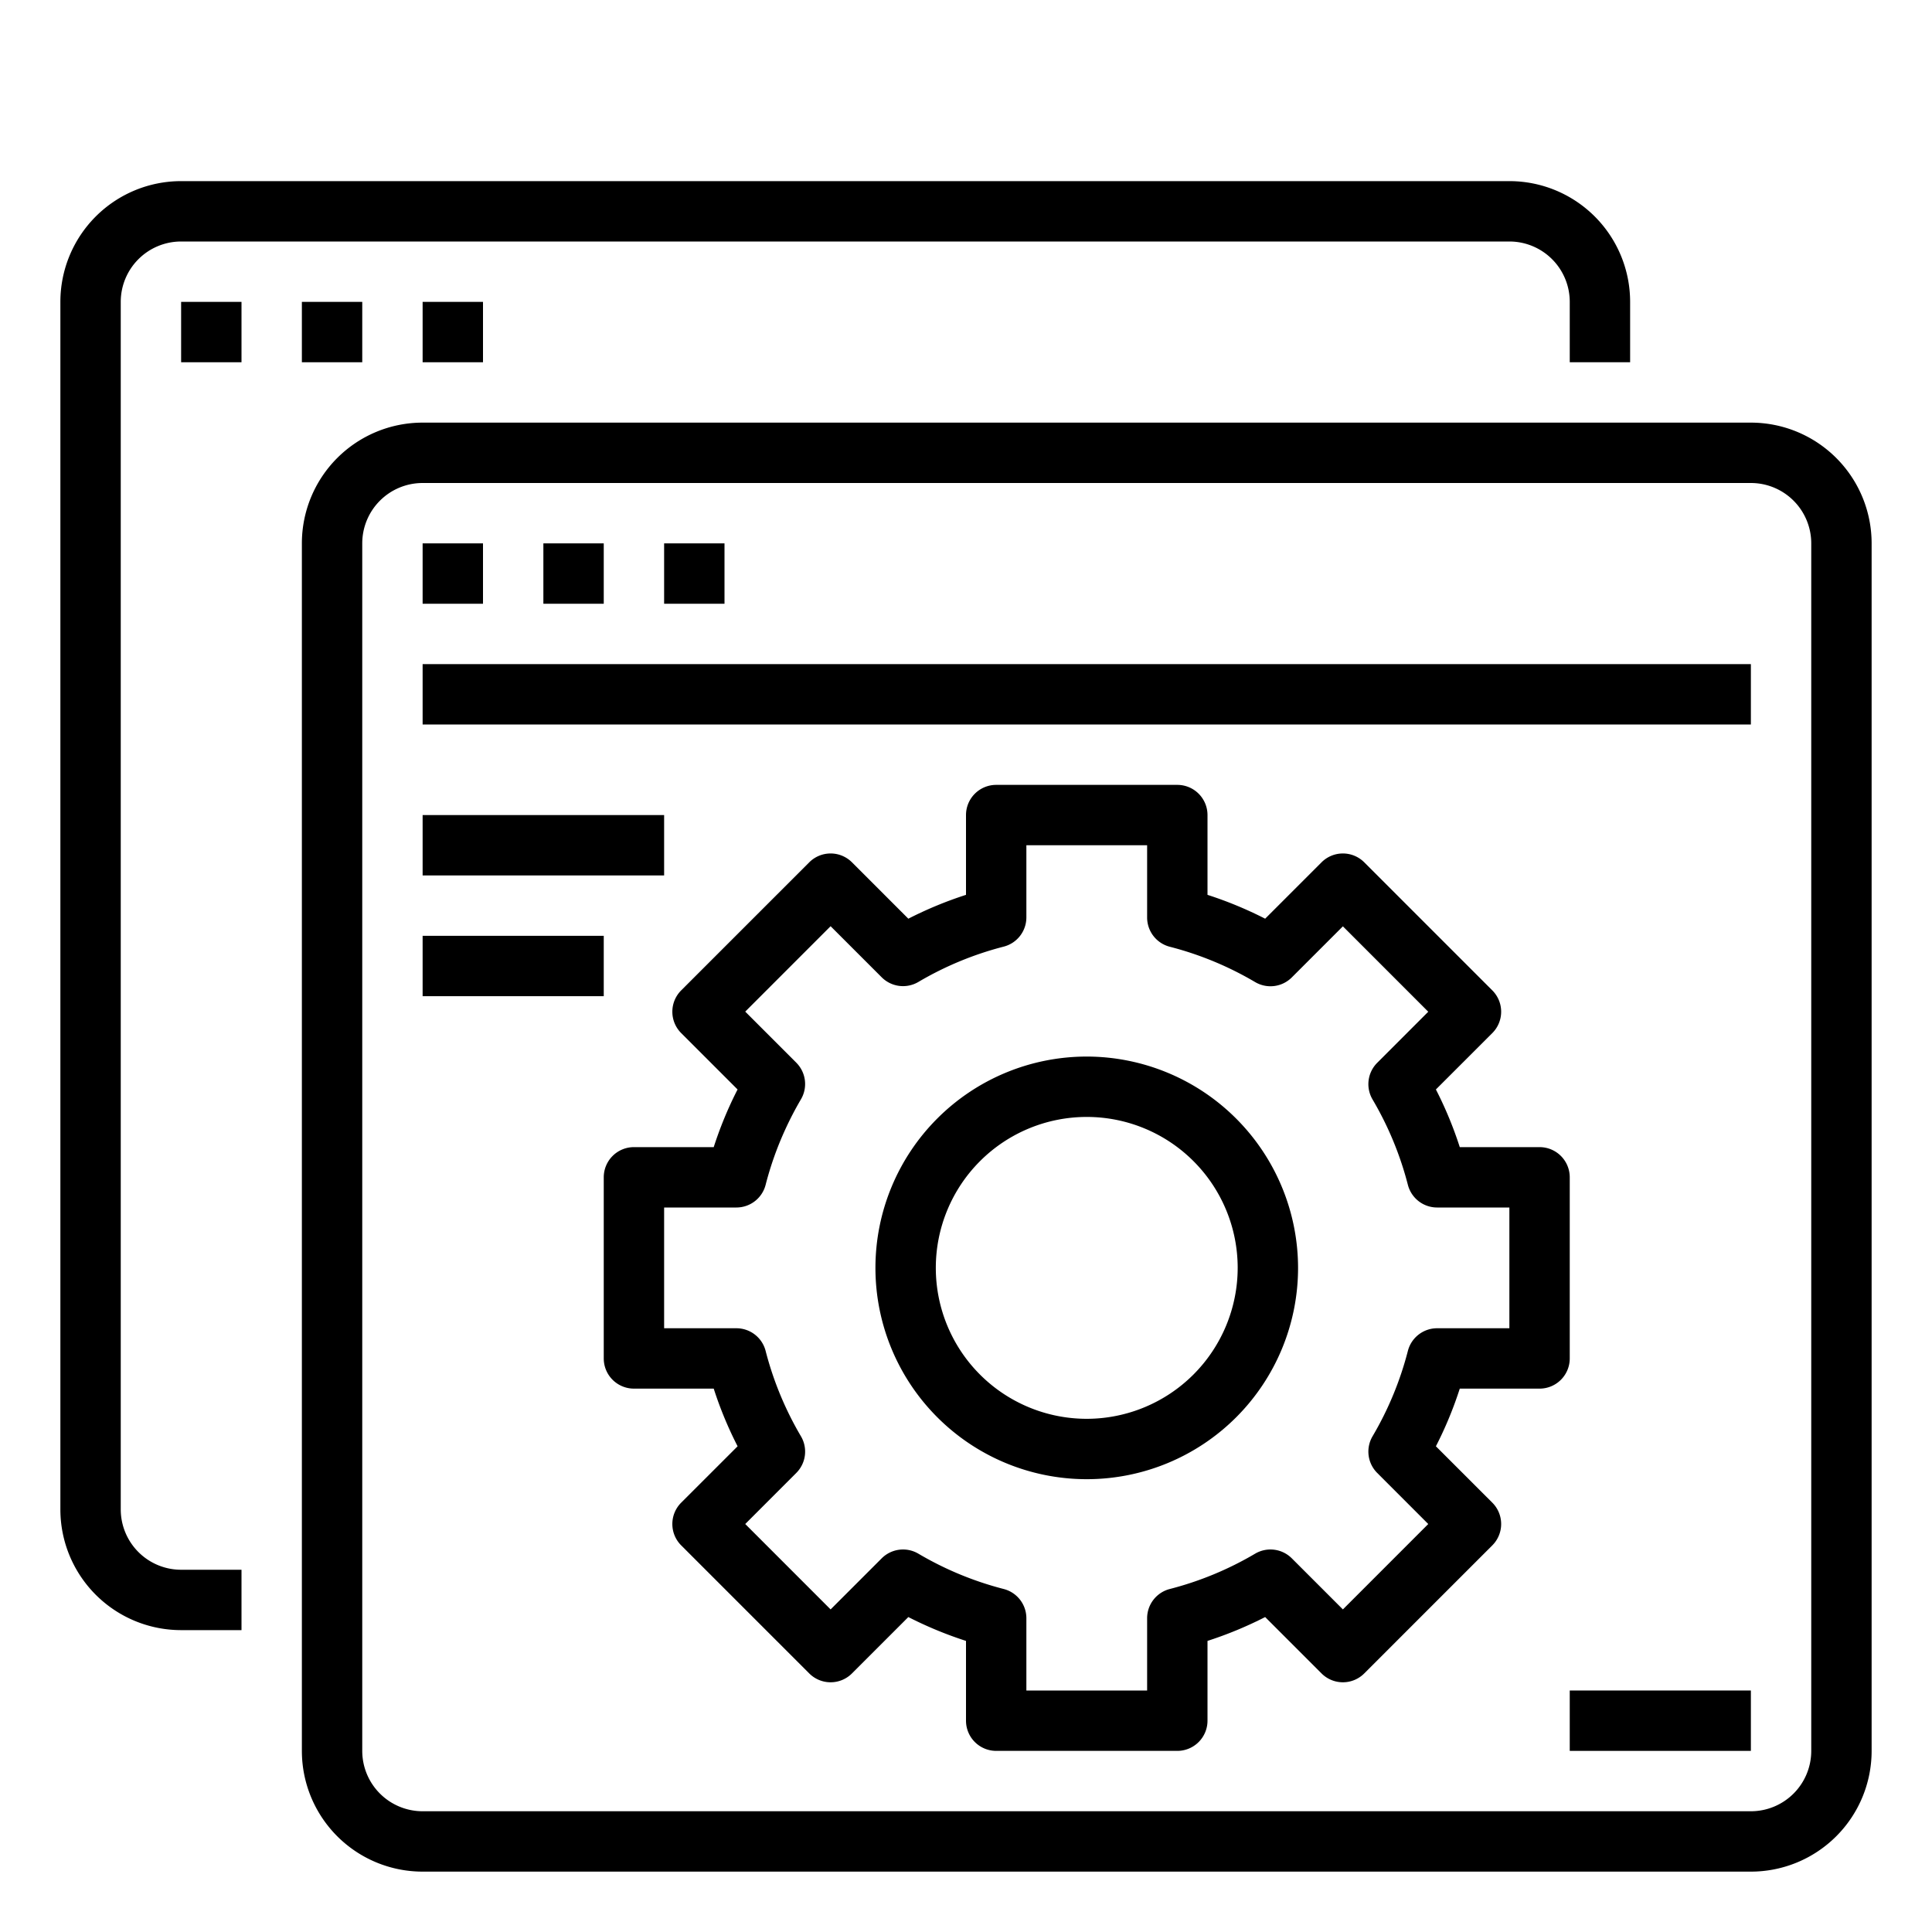 <svg xmlns="http://www.w3.org/2000/svg" viewBox="0 0 64 64"><title>feature-application-program-custom</title><g id="outline"><path d="M6,54H8V52H6a2,2,0,0,1-2-2V10A2,2,0,0,1,6,8H50a2,2,0,0,1,2,2v2h2V10a4,4,0,0,0-4-4H6a4,4,0,0,0-4,4V50A4,4,0,0,0,6,54Z"/><rect x="6" y="10" width="2" height="2"/><rect x="10" y="10" width="2" height="2"/><rect x="14" y="10" width="2" height="2"/><path d="M10,58a4,4,0,0,0,4,4H58a4,4,0,0,0,4-4V18a4,4,0,0,0-4-4H14a4,4,0,0,0-4,4Zm2-40a2,2,0,0,1,2-2H58a2,2,0,0,1,2,2V58a2,2,0,0,1-2,2H14a2,2,0,0,1-2-2Z"/><rect x="14" y="18" width="2" height="2"/><rect x="18" y="18" width="2" height="2"/><rect x="22" y="18" width="2" height="2"/><rect x="14" y="22" width="44" height="2"/><rect x="14" y="27" width="8" height="2"/><rect x="14" y="31" width="6" height="2"/><path d="M36,35a7,7,0,1,0,7,7A7.008,7.008,0,0,0,36,35Zm0,12a5,5,0,1,1,5-5A5.006,5.006,0,0,1,36,47Z"/><path d="M52,39a1,1,0,0,0-1-1H48.357a12.7,12.7,0,0,0-.791-1.91l1.869-1.868a1,1,0,0,0,0-1.414l-4.243-4.243a1,1,0,0,0-1.414,0L41.91,30.433a12.9,12.9,0,0,0-1.91-.79V27a1,1,0,0,0-1-1H33a1,1,0,0,0-1,1v2.643a12.9,12.9,0,0,0-1.91.79l-1.868-1.868a1,1,0,0,0-1.414,0l-4.243,4.243a1,1,0,0,0,0,1.414l1.868,1.868c-.084.164-.164.328-.24.494A12.918,12.918,0,0,0,23.643,38H21a1,1,0,0,0-1,1v6a1,1,0,0,0,1,1h2.643a12.7,12.7,0,0,0,.791,1.91l-1.869,1.868a1,1,0,0,0,0,1.414l4.243,4.243a1,1,0,0,0,1.414,0l1.868-1.868a12.9,12.9,0,0,0,1.91.79V57a1,1,0,0,0,1,1h6a1,1,0,0,0,1-1V54.357a12.9,12.9,0,0,0,1.91-.79l1.868,1.868a1,1,0,0,0,1.414,0l4.243-4.243a1,1,0,0,0,0-1.414L47.566,47.91A12.7,12.7,0,0,0,48.357,46H51a1,1,0,0,0,1-1Zm-2,5H47.606a1,1,0,0,0-.968.75,10.939,10.939,0,0,1-1.17,2.828,1,1,0,0,0,.154,1.215l1.691,1.692-2.828,2.829-1.692-1.692a1,1,0,0,0-1.216-.154,10.918,10.918,0,0,1-2.827,1.17,1,1,0,0,0-.75.968V56H34V53.606a1,1,0,0,0-.75-.968,10.918,10.918,0,0,1-2.827-1.17,1,1,0,0,0-1.216.154l-1.692,1.692-2.828-2.829,1.691-1.692a1,1,0,0,0,.154-1.215,10.939,10.939,0,0,1-1.17-2.828,1,1,0,0,0-.968-.75H22V40h2.394a1,1,0,0,0,.968-.75,10.881,10.881,0,0,1,.65-1.833,11.067,11.067,0,0,1,.52-1,1,1,0,0,0-.154-1.214l-1.691-1.692,2.828-2.829,1.692,1.692a1,1,0,0,0,1.216.154,10.918,10.918,0,0,1,2.827-1.17,1,1,0,0,0,.75-.968V28h4v2.394a1,1,0,0,0,.75.968,10.918,10.918,0,0,1,2.827,1.17,1,1,0,0,0,1.216-.154l1.692-1.692,2.828,2.829-1.691,1.692a1,1,0,0,0-.154,1.215,10.939,10.939,0,0,1,1.17,2.828,1,1,0,0,0,.968.75H50Z"/><rect x="52" y="56" width="6" height="2"/></g></svg>